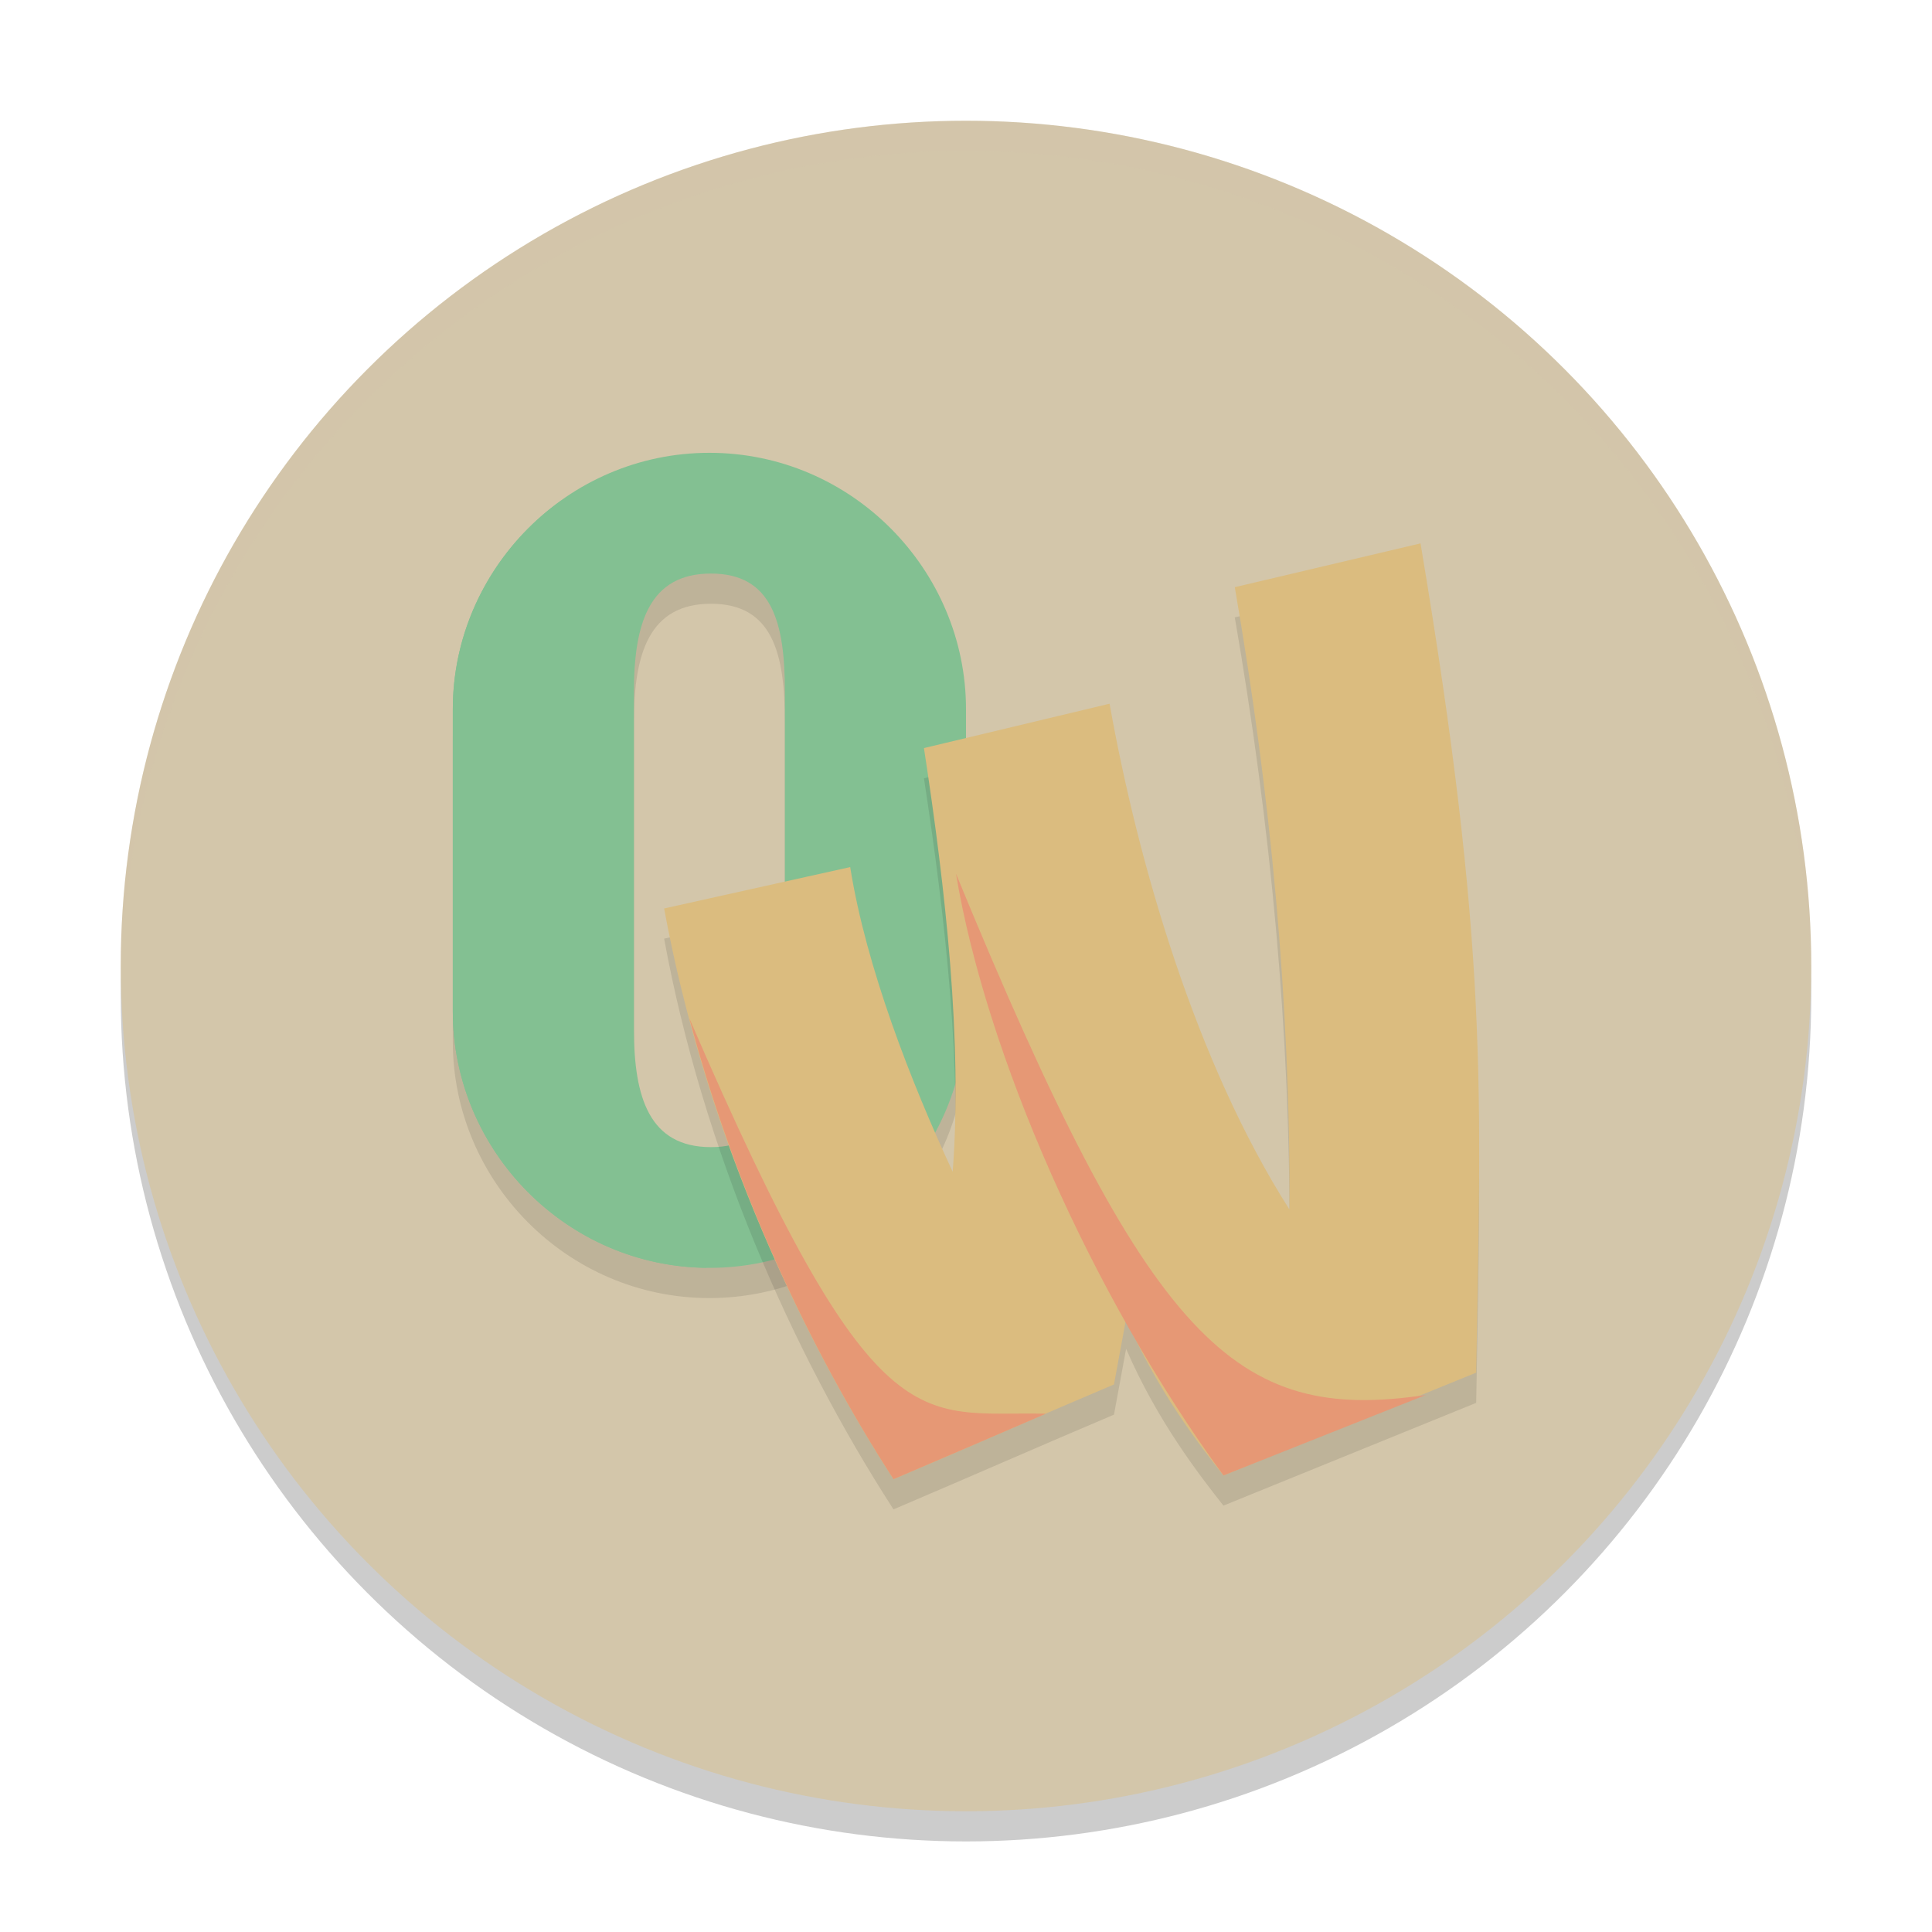 <svg xmlns="http://www.w3.org/2000/svg" width="64" height="64" version="1.1">
 <circle style="opacity:0.2" cx="32" cy="33" r="28"/>
 <circle style="fill:#d3c6aa" cx="32" cy="32" r="28"/>
 <path style="opacity:0.1" d="M 23.5,16 C 18.783,16 15,19.878 15,24.492 V 34.508 C 15,39.122 18.783,43 23.5,43 28.217,43 32,39.122 32,34.508 V 24.492 C 32,19.878 28.217,16 23.5,16 Z m 0.051,4 C 25.589,20 26,21.641 26,23.908 V 35.092 C 26,37.359 25.589,39 23.551,39 21.512,39 21,37.359 21,35.092 V 23.908 C 21,21.641 21.512,20 23.551,20 Z"/>
 <path style="fill:#83c092" d="M 23.5 15 C 18.783 15 15 18.878 15 23.492 L 15 33.508 C 15 38.122 18.783 42 23.5 42 C 28.217 42 32 38.122 32 33.508 L 32 23.492 C 32 18.878 28.217 15 23.5 15 z M 23.551 19 C 25.589 19 26 20.641 26 22.908 L 26 34.092 C 26 36.359 25.589 38 23.551 38 C 21.512 38 21 36.359 21 34.092 L 21 22.908 C 21 20.641 21.512 19 23.551 19 z"/>
 <path style="fill:#83c092" d="M 18.591,16.582 C 16.417,18.135 15,20.674 15,23.493 V 33.507 c 0,4.589 3.742,8.448 8.423,8.49 -4.092,-0.838 -5.835,-3.764 -5.91,-7.472 L 17.269,22.449 c -0.037,-1.825 0.632,-4.33 1.323,-5.867 z"/>
 <path style="opacity:0.1" d="m 47.057,19 -6.153,1.451 c 1.192,6.899 1.842,13.733 1.812,20.618 -3.094,-4.854 -5.016,-11.466 -5.96,-16.758 l -6.149,1.47 c 0.719,4.699 1.28,9.712 0.952,14.036 -1.371,-2.95 -2.866,-6.763 -3.395,-10.094 L 22,31.094 c 1.276,6.947 4.189,13.627 7.598,18.906 2.486,-1.057 5.006,-2.167 7.304,-3.138 l 0.402,-2.181 c 1.023,2.375 2.437,4.199 3.224,5.195 l 8.373,-3.405 C 49.061,37.011 49.312,32.461 47.057,19 Z"/>
 <path style="fill:#dbbc7f" d="m 47.057,18 -6.153,1.451 c 1.192,6.899 1.842,13.733 1.812,20.618 -3.094,-4.854 -5.016,-11.466 -5.96,-16.758 l -6.149,1.47 c 0.719,4.699 1.28,9.712 0.952,14.036 -1.371,-2.95 -2.866,-6.763 -3.395,-10.094 L 22,30.094 c 1.276,6.947 4.189,13.627 7.598,18.906 2.486,-1.057 5.006,-2.167 7.304,-3.138 l 0.402,-2.181 c 1.023,2.375 2.437,4.199 3.224,5.195 l 8.373,-3.405 C 49.061,36.011 49.312,31.461 47.057,18 Z"/>
 <path style="fill:#e69875" d="M 22.835,33.731 C 24.333,39.348 26.791,44.652 29.599,49 c 1.718,-0.731 3.38,-1.451 5.046,-2.169 -4.256,-0.093 -5.622,1.244 -11.81,-13.1 z"/>
 <path style="fill:#e69875" d="m 31.669,28.946 c 0.985,5.926 4.449,13.89 8.86,19.93 l 6.7,-2.665 c -6.318,0.934 -9.138,-1.649 -15.559,-17.265 z"/>
 <path style="fill:#d3c6aa;opacity:0.2" d="M 32 4 A 28 28 0 0 0 4 32 A 28 28 0 0 0 4.006 32.51 A 28 28 0 0 1 32 5 A 28 28 0 0 1 59.994 32.49 A 28 28 0 0 0 60 32 A 28 28 0 0 0 32 4 z"/>
</svg>
